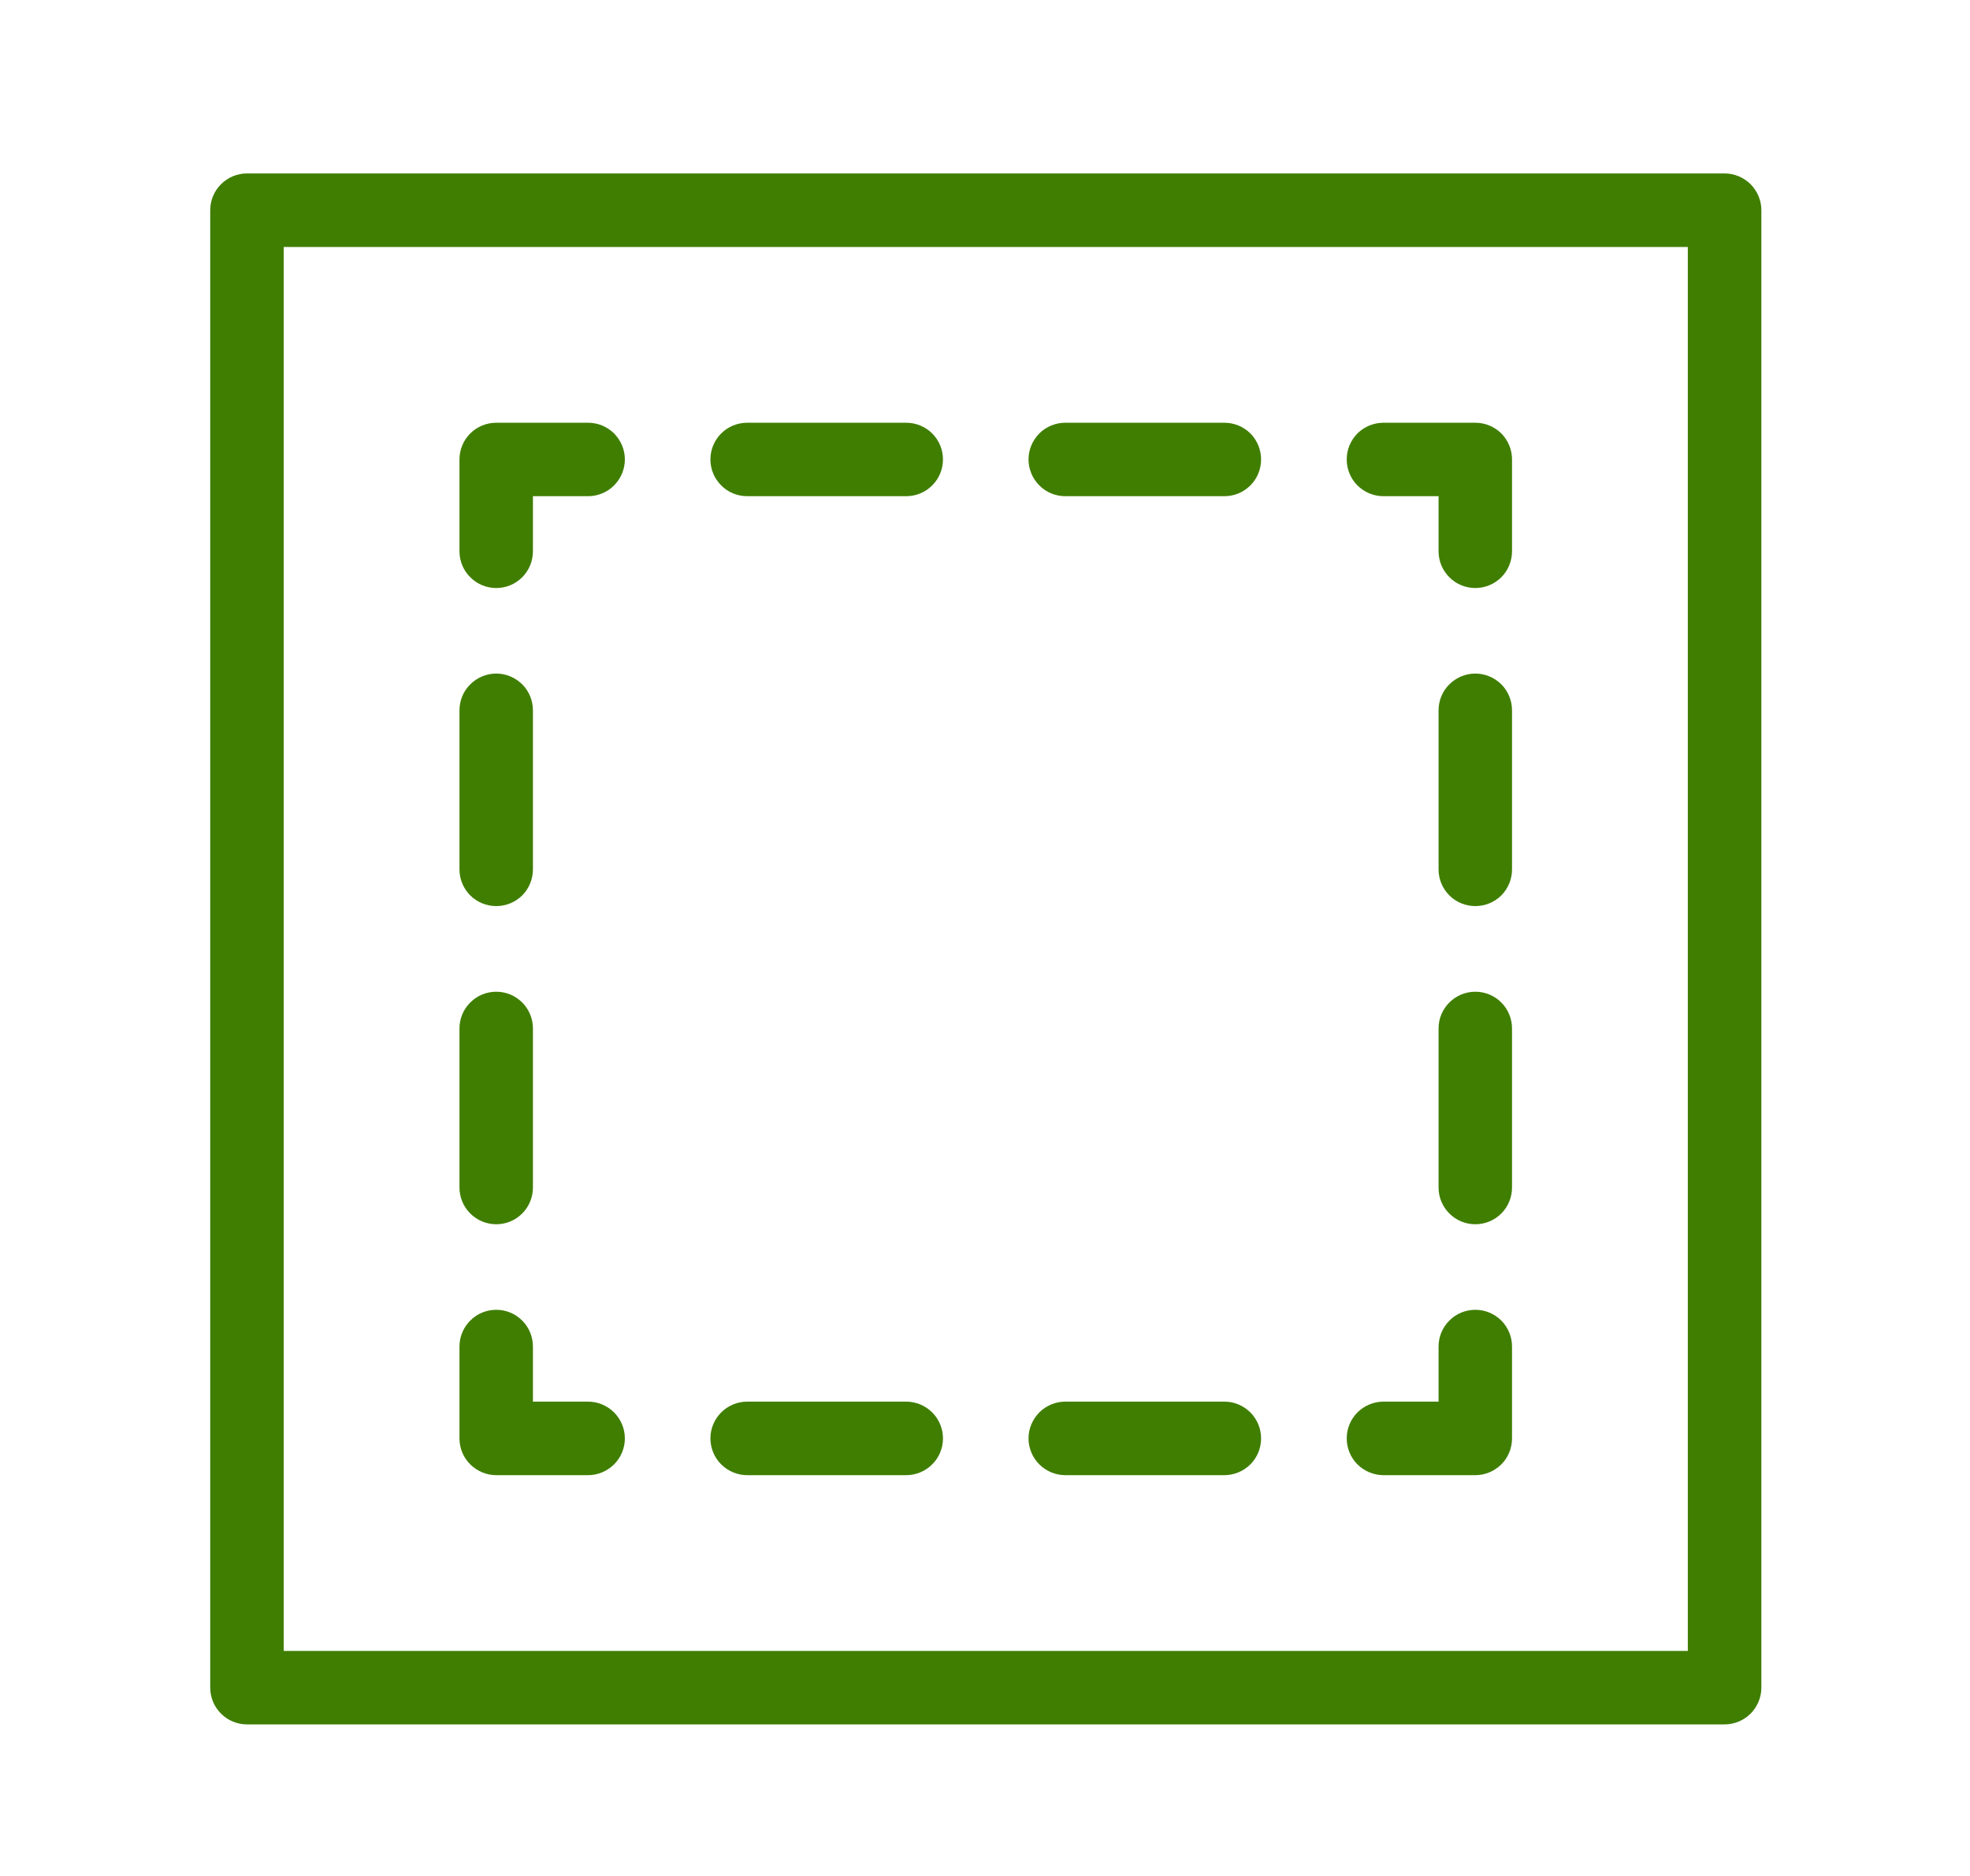 <svg width="21" height="20" viewBox="0 0 21 20" fill="none" xmlns="http://www.w3.org/2000/svg">
<path d="M15.727 6.269C15.623 6.269 15.523 6.228 15.45 6.154C15.376 6.081 15.335 5.981 15.335 5.877V5.29H14.748C14.644 5.29 14.544 5.249 14.47 5.175C14.397 5.102 14.356 5.002 14.356 4.898C14.356 4.794 14.397 4.695 14.47 4.621C14.544 4.548 14.644 4.507 14.748 4.507H15.727C15.831 4.507 15.93 4.548 16.004 4.621C16.077 4.695 16.118 4.794 16.118 4.898V5.877C16.118 5.981 16.077 6.081 16.004 6.154C15.93 6.228 15.831 6.269 15.727 6.269ZM13.052 5.29H11.356C11.252 5.29 11.152 5.249 11.079 5.175C11.006 5.102 10.964 5.002 10.964 4.898C10.964 4.794 11.006 4.695 11.079 4.621C11.152 4.548 11.252 4.507 11.356 4.507H13.052C13.156 4.507 13.255 4.548 13.329 4.621C13.402 4.695 13.443 4.794 13.443 4.898C13.443 5.002 13.402 5.102 13.329 5.175C13.255 5.249 13.156 5.29 13.052 5.29ZM9.66 5.29H7.965C7.861 5.29 7.761 5.249 7.688 5.175C7.614 5.102 7.573 5.002 7.573 4.898C7.573 4.794 7.614 4.695 7.688 4.621C7.761 4.548 7.861 4.507 7.965 4.507H9.66C9.764 4.507 9.864 4.548 9.937 4.621C10.011 4.695 10.052 4.794 10.052 4.898C10.052 5.002 10.011 5.102 9.937 5.175C9.864 5.249 9.764 5.29 9.66 5.29ZM5.29 6.269C5.186 6.269 5.086 6.228 5.013 6.154C4.939 6.081 4.898 5.981 4.898 5.877V4.898C4.898 4.794 4.939 4.695 5.013 4.621C5.086 4.548 5.186 4.507 5.29 4.507H6.269C6.373 4.507 6.472 4.548 6.546 4.621C6.619 4.695 6.661 4.794 6.661 4.898C6.661 5.002 6.619 5.102 6.546 5.175C6.472 5.249 6.373 5.29 6.269 5.29H5.681V5.877C5.681 5.981 5.64 6.081 5.567 6.154C5.493 6.228 5.394 6.269 5.29 6.269ZM5.29 13.052C5.186 13.052 5.086 13.011 5.013 12.937C4.939 12.864 4.898 12.764 4.898 12.66V10.964C4.898 10.861 4.939 10.761 5.013 10.688C5.086 10.614 5.186 10.573 5.29 10.573C5.394 10.573 5.493 10.614 5.567 10.688C5.64 10.761 5.681 10.861 5.681 10.964V12.66C5.681 12.764 5.64 12.864 5.567 12.937C5.493 13.011 5.394 13.052 5.29 13.052ZM5.29 9.66C5.186 9.66 5.086 9.619 5.013 9.546C4.939 9.472 4.898 9.373 4.898 9.269V7.573C4.898 7.469 4.939 7.369 5.013 7.296C5.086 7.223 5.186 7.181 5.29 7.181C5.394 7.181 5.493 7.223 5.567 7.296C5.64 7.369 5.681 7.469 5.681 7.573V9.269C5.681 9.373 5.64 9.472 5.567 9.546C5.493 9.619 5.394 9.66 5.29 9.66ZM6.269 15.727H5.29C5.186 15.727 5.086 15.685 5.013 15.612C4.939 15.539 4.898 15.439 4.898 15.335V14.356C4.898 14.252 4.939 14.152 5.013 14.079C5.086 14.005 5.186 13.964 5.29 13.964C5.394 13.964 5.493 14.005 5.567 14.079C5.64 14.152 5.681 14.252 5.681 14.356V14.943H6.269C6.373 14.943 6.472 14.985 6.546 15.058C6.619 15.132 6.661 15.231 6.661 15.335C6.661 15.439 6.619 15.539 6.546 15.612C6.472 15.685 6.373 15.727 6.269 15.727ZM13.052 15.727H11.356C11.252 15.727 11.152 15.685 11.079 15.612C11.006 15.539 10.964 15.439 10.964 15.335C10.964 15.231 11.006 15.132 11.079 15.058C11.152 14.985 11.252 14.943 11.356 14.943H13.052C13.156 14.943 13.255 14.985 13.329 15.058C13.402 15.132 13.443 15.231 13.443 15.335C13.443 15.439 13.402 15.539 13.329 15.612C13.255 15.685 13.156 15.727 13.052 15.727ZM9.66 15.727H7.965C7.861 15.727 7.761 15.685 7.688 15.612C7.614 15.539 7.573 15.439 7.573 15.335C7.573 15.231 7.614 15.132 7.688 15.058C7.761 14.985 7.861 14.943 7.965 14.943H9.66C9.764 14.943 9.864 14.985 9.937 15.058C10.011 15.132 10.052 15.231 10.052 15.335C10.052 15.439 10.011 15.539 9.937 15.612C9.864 15.685 9.764 15.727 9.66 15.727ZM15.727 15.727H14.748C14.644 15.727 14.544 15.685 14.47 15.612C14.397 15.539 14.356 15.439 14.356 15.335C14.356 15.231 14.397 15.132 14.47 15.058C14.544 14.985 14.644 14.943 14.748 14.943H15.335V14.356C15.335 14.252 15.376 14.152 15.45 14.079C15.523 14.005 15.623 13.964 15.727 13.964C15.831 13.964 15.93 14.005 16.004 14.079C16.077 14.152 16.118 14.252 16.118 14.356V15.335C16.118 15.439 16.077 15.539 16.004 15.612C15.93 15.685 15.831 15.727 15.727 15.727ZM15.727 13.052C15.623 13.052 15.523 13.011 15.45 12.937C15.376 12.864 15.335 12.764 15.335 12.66V10.964C15.335 10.861 15.376 10.761 15.45 10.688C15.523 10.614 15.623 10.573 15.727 10.573C15.831 10.573 15.93 10.614 16.004 10.688C16.077 10.761 16.118 10.861 16.118 10.964V12.66C16.118 12.764 16.077 12.864 16.004 12.937C15.93 13.011 15.831 13.052 15.727 13.052ZM15.727 9.66C15.623 9.66 15.523 9.619 15.45 9.546C15.376 9.472 15.335 9.373 15.335 9.269V7.573C15.335 7.469 15.376 7.369 15.45 7.296C15.523 7.223 15.623 7.181 15.727 7.181C15.831 7.181 15.93 7.223 16.004 7.296C16.077 7.369 16.118 7.469 16.118 7.573V9.269C16.118 9.373 16.077 9.472 16.004 9.546C15.93 9.619 15.831 9.66 15.727 9.66Z" fill="#3F7E00"/>
<path d="M18.384 18.384H2.633C2.529 18.384 2.429 18.343 2.356 18.269C2.282 18.196 2.241 18.096 2.241 17.992V2.241C2.241 2.137 2.282 2.038 2.356 1.964C2.429 1.891 2.529 1.849 2.633 1.849H18.384C18.488 1.849 18.587 1.891 18.661 1.964C18.734 2.038 18.776 2.137 18.776 2.241V17.992C18.776 18.096 18.734 18.196 18.661 18.269C18.587 18.343 18.488 18.384 18.384 18.384ZM3.024 17.601H17.992V2.633H3.024V17.601Z" fill="#3F7E00"/>
</svg>
